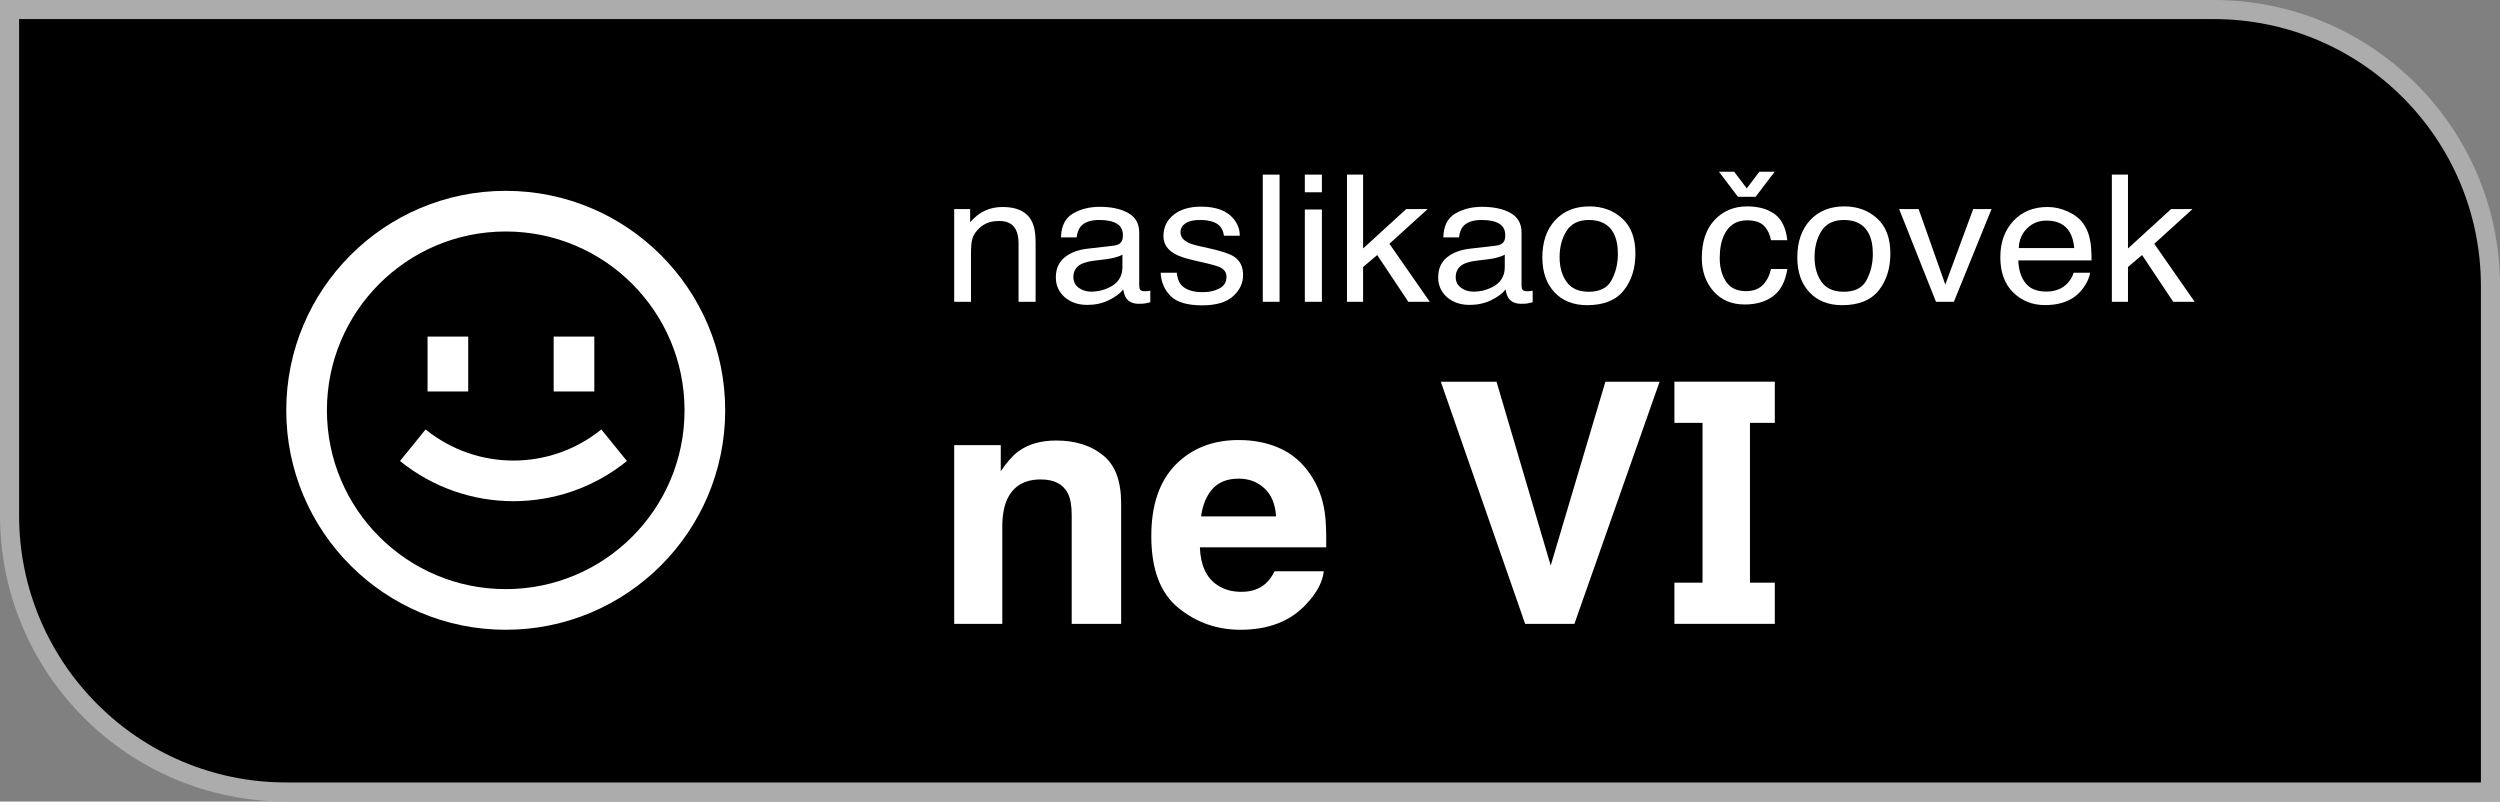 <svg width="131" height="42" viewBox="0 0 131 42" fill="none" xmlns="http://www.w3.org/2000/svg">
<rect x="0" y="0" width="131" height="42" fill="#808080" stroke="none"/>
<path d="M0.5 0.5H116C124.008 0.5 130.5 6.992 130.5 15V41.5H15C6.992 41.5 0.5 35.008 0.5 27V0.5Z" fill="black" stroke="#ACACAC"/>
<path d="M91.994 10.311L92.991 9H92.19L91.53 9.871L90.871 9H90.074L91.066 10.311H91.994Z" fill="white"/>
<path d="M92.986 11.214C92.618 10.948 92.139 10.815 91.55 10.815C90.859 10.815 90.291 11.052 89.844 11.527C89.398 12.002 89.175 12.666 89.175 13.518C89.175 14.214 89.379 14.795 89.786 15.261C90.193 15.723 90.739 15.955 91.423 15.955C92.032 15.955 92.532 15.806 92.923 15.51C93.314 15.211 93.558 14.739 93.656 14.095H92.801C92.719 14.454 92.571 14.739 92.356 14.947C92.144 15.153 91.856 15.256 91.491 15.256C91.016 15.256 90.667 15.09 90.445 14.757C90.224 14.424 90.113 14.014 90.113 13.527C90.113 13.044 90.191 12.637 90.348 12.307C90.589 11.799 90.99 11.545 91.55 11.545C91.96 11.545 92.258 11.645 92.444 11.845C92.63 12.041 92.749 12.289 92.801 12.588H93.656C93.581 11.938 93.358 11.48 92.986 11.214Z" fill="white"/>
<path d="M113.764 10.955L111.506 13.019V9.15H110.661V15.814H111.506V13.99L112.244 13.364L113.876 15.814H115L112.884 12.774L114.888 10.955H113.764Z" fill="white"/>
<path fill-rule="evenodd" clip-rule="evenodd" d="M107.289 10.846C107.661 10.846 108.02 10.928 108.369 11.091C108.718 11.252 108.983 11.46 109.166 11.717C109.341 11.962 109.459 12.248 109.517 12.575C109.569 12.799 109.596 13.155 109.596 13.646H105.76C105.776 14.139 105.901 14.535 106.136 14.834C106.37 15.13 106.734 15.279 107.226 15.279C107.685 15.279 108.051 15.138 108.325 14.857C108.481 14.694 108.592 14.504 108.657 14.29H109.522C109.499 14.468 109.423 14.668 109.293 14.889C109.166 15.106 109.022 15.285 108.863 15.424C108.595 15.666 108.265 15.829 107.871 15.914C107.659 15.962 107.419 15.986 107.152 15.986C106.501 15.986 105.949 15.767 105.496 15.329C105.043 14.887 104.817 14.27 104.817 13.478C104.817 12.697 105.045 12.064 105.501 11.577C105.957 11.09 106.553 10.846 107.289 10.846ZM108.692 12.997C108.656 12.643 108.573 12.36 108.442 12.148C108.201 11.755 107.799 11.559 107.235 11.559C106.831 11.559 106.493 11.695 106.219 11.967C105.945 12.236 105.8 12.579 105.784 12.997H108.692Z" fill="white"/>
<path d="M100.536 10.955L101.934 14.911L103.395 10.955H104.357L102.383 15.814H101.445L99.515 10.955H100.536Z" fill="white"/>
<path fill-rule="evenodd" clip-rule="evenodd" d="M96.646 10.815C97.321 10.815 97.891 11.023 98.357 11.441C98.823 11.858 99.055 12.472 99.055 13.283C99.055 14.066 98.85 14.713 98.44 15.224C98.029 15.735 97.392 15.991 96.529 15.991C95.809 15.991 95.237 15.766 94.814 15.315C94.39 14.861 94.179 14.253 94.179 13.491C94.179 12.675 94.402 12.024 94.848 11.54C95.294 11.057 95.894 10.815 96.646 10.815ZM96.612 15.288C97.195 15.288 97.594 15.084 97.809 14.675C98.028 14.264 98.137 13.807 98.137 13.305C98.137 12.852 98.059 12.483 97.902 12.198C97.655 11.751 97.228 11.527 96.622 11.527C96.084 11.527 95.694 11.717 95.449 12.098C95.205 12.48 95.083 12.939 95.083 13.478C95.083 13.995 95.205 14.426 95.449 14.771C95.694 15.115 96.081 15.288 96.612 15.288Z" fill="white"/>
<path fill-rule="evenodd" clip-rule="evenodd" d="M84.997 11.441C84.531 11.023 83.961 10.815 83.287 10.815C82.534 10.815 81.935 11.057 81.489 11.54C81.042 12.024 80.819 12.675 80.819 13.491C80.819 14.253 81.031 14.861 81.454 15.315C81.878 15.766 82.45 15.991 83.169 15.991C84.033 15.991 84.67 15.735 85.08 15.224C85.49 14.713 85.696 14.066 85.696 13.283C85.696 12.472 85.463 11.858 84.997 11.441ZM84.45 14.675C84.235 15.084 83.836 15.288 83.252 15.288C82.722 15.288 82.334 15.115 82.09 14.771C81.845 14.426 81.723 13.995 81.723 13.478C81.723 12.939 81.845 12.48 82.09 12.098C82.334 11.717 82.725 11.527 83.262 11.527C83.868 11.527 84.295 11.751 84.543 12.198C84.699 12.483 84.777 12.852 84.777 13.305C84.777 13.807 84.668 14.264 84.45 14.675Z" fill="white"/>
<path fill-rule="evenodd" clip-rule="evenodd" d="M78.816 12.634C78.747 12.767 78.612 12.845 78.41 12.87L77.008 13.033C76.516 13.091 76.118 13.243 75.815 13.491C75.512 13.739 75.361 14.089 75.361 14.539C75.361 14.95 75.514 15.294 75.82 15.569C76.13 15.841 76.527 15.977 77.013 15.977C77.416 15.977 77.786 15.897 78.122 15.737C78.457 15.577 78.715 15.388 78.894 15.17C78.923 15.363 78.974 15.513 79.045 15.619C79.182 15.819 79.402 15.918 79.705 15.918C79.829 15.918 79.927 15.914 79.998 15.905C80.07 15.896 80.174 15.873 80.311 15.837V15.233C80.255 15.242 80.203 15.25 80.154 15.256C80.106 15.259 80.062 15.261 80.023 15.261C79.902 15.261 79.822 15.235 79.783 15.183C79.747 15.132 79.729 15.064 79.729 14.979V12.18C79.729 11.72 79.539 11.382 79.158 11.164C78.773 10.946 78.273 10.837 77.657 10.837C77.126 10.837 76.659 10.955 76.255 11.191C75.854 11.424 75.646 11.84 75.63 12.439H76.451C76.483 12.188 76.553 11.999 76.661 11.872C76.853 11.642 77.179 11.527 77.638 11.527C78.035 11.527 78.34 11.59 78.552 11.717C78.767 11.841 78.874 12.043 78.874 12.321C78.874 12.457 78.855 12.561 78.816 12.634ZM76.558 15.079C76.372 14.943 76.279 14.757 76.279 14.521C76.279 14.21 76.415 13.983 76.685 13.841C76.845 13.756 77.084 13.694 77.403 13.655L77.936 13.591C78.099 13.573 78.265 13.543 78.434 13.5C78.604 13.458 78.742 13.405 78.85 13.341V13.999C78.85 14.501 78.606 14.863 78.117 15.084C77.827 15.217 77.527 15.283 77.218 15.283C76.964 15.283 76.744 15.215 76.558 15.079Z" fill="white"/>
<path d="M73.685 10.955L71.427 13.019V9.15H70.582V15.814H71.427V13.99L72.165 13.364L73.797 15.814H74.921L72.805 12.774L74.809 10.955H73.685Z" fill="white"/>
<path d="M61.664 14.29C61.69 14.562 61.763 14.771 61.884 14.916C62.105 15.179 62.49 15.31 63.037 15.31C63.363 15.31 63.65 15.245 63.897 15.115C64.145 14.982 64.269 14.778 64.269 14.503C64.269 14.294 64.169 14.136 63.971 14.027C63.843 13.96 63.593 13.883 63.218 13.795L62.519 13.632C62.073 13.529 61.744 13.414 61.532 13.287C61.154 13.066 60.965 12.761 60.965 12.371C60.965 11.911 61.143 11.539 61.498 11.255C61.856 10.97 62.337 10.828 62.939 10.828C63.728 10.828 64.296 11.043 64.645 11.473C64.863 11.745 64.969 12.038 64.962 12.353H64.132C64.115 12.168 64.045 12 63.922 11.849C63.72 11.634 63.369 11.527 62.871 11.527C62.539 11.527 62.286 11.586 62.114 11.704C61.944 11.822 61.859 11.977 61.859 12.171C61.859 12.383 61.972 12.552 62.197 12.679C62.327 12.755 62.519 12.821 62.773 12.879L63.355 13.01C63.987 13.152 64.41 13.29 64.625 13.423C64.967 13.632 65.138 13.96 65.138 14.408C65.138 14.84 64.961 15.214 64.606 15.528C64.254 15.843 63.716 16 62.993 16C62.215 16 61.662 15.837 61.337 15.51C61.014 15.18 60.842 14.774 60.819 14.29H61.664Z" fill="white"/>
<path fill-rule="evenodd" clip-rule="evenodd" d="M58.375 12.87C58.577 12.845 58.713 12.767 58.781 12.634C58.82 12.561 58.84 12.457 58.84 12.321C58.84 12.043 58.732 11.841 58.517 11.717C58.305 11.59 58.001 11.527 57.603 11.527C57.144 11.527 56.818 11.642 56.626 11.872C56.519 11.999 56.449 12.188 56.416 12.439H55.595C55.611 11.84 55.82 11.424 56.221 11.191C56.624 10.955 57.092 10.837 57.623 10.837C58.239 10.837 58.739 10.946 59.123 11.164C59.504 11.382 59.695 11.72 59.695 12.18V14.979C59.695 15.064 59.713 15.132 59.748 15.183C59.788 15.235 59.867 15.261 59.988 15.261C60.027 15.261 60.071 15.259 60.12 15.256C60.169 15.25 60.221 15.242 60.276 15.233V15.837C60.139 15.873 60.035 15.896 59.964 15.905C59.892 15.914 59.794 15.918 59.67 15.918C59.367 15.918 59.148 15.819 59.011 15.619C58.939 15.513 58.889 15.363 58.859 15.17C58.68 15.388 58.423 15.577 58.087 15.737C57.752 15.897 57.382 15.977 56.978 15.977C56.492 15.977 56.095 15.841 55.786 15.569C55.479 15.294 55.326 14.95 55.326 14.539C55.326 14.089 55.478 13.739 55.781 13.491C56.084 13.243 56.481 13.091 56.973 13.033L58.375 12.87ZM56.245 14.521C56.245 14.757 56.338 14.943 56.523 15.079C56.709 15.215 56.929 15.283 57.183 15.283C57.493 15.283 57.792 15.217 58.082 15.084C58.571 14.863 58.815 14.501 58.815 13.999V13.341C58.708 13.405 58.569 13.458 58.4 13.5C58.23 13.543 58.064 13.573 57.901 13.591L57.369 13.655C57.05 13.694 56.81 13.756 56.651 13.841C56.38 13.983 56.245 14.21 56.245 14.521Z" fill="white"/>
<path d="M50.943 12.539C50.901 12.708 50.88 12.951 50.88 13.269V15.814H50V10.955H50.836V11.645C51.083 11.361 51.345 11.156 51.622 11.032C51.899 10.908 52.207 10.846 52.546 10.846C53.289 10.846 53.79 11.087 54.051 11.568C54.194 11.831 54.266 12.207 54.266 12.697V15.814H53.372V12.752C53.372 12.455 53.324 12.216 53.23 12.035C53.074 11.733 52.79 11.581 52.38 11.581C52.171 11.581 52 11.601 51.867 11.64C51.626 11.707 51.414 11.84 51.231 12.04C51.085 12.2 50.989 12.366 50.943 12.539Z" fill="white"/>
<path d="M69.267 10.978H68.373V15.814H69.267V10.978Z" fill="white"/>
<path d="M68.373 9.15H69.267V10.075H68.373V9.15Z" fill="white"/>
<path d="M66.169 9.15H67.049V15.814H66.169V9.15Z" fill="white"/>
<path d="M32.85 24.157C29.384 26.964 24.427 26.964 20.96 24.157L22.301 22.503C24.985 24.677 28.825 24.677 31.509 22.503L32.85 24.157Z" fill="white"/>
<path d="M22.404 17.637V20.513H24.534V17.637H22.404Z" fill="white"/>
<path d="M29.012 17.637V20.513H31.142V17.637H29.012Z" fill="white"/>
<path fill-rule="evenodd" clip-rule="evenodd" d="M26.5 33C32.851 33 38 27.851 38 21.5C38 15.149 32.851 10 26.5 10C20.149 10 15 15.149 15 21.5C15 27.851 20.149 33 26.5 33ZM26.5 30.87C31.675 30.87 35.87 26.675 35.87 21.5C35.87 16.325 31.675 12.13 26.5 12.13C21.325 12.13 17.13 16.325 17.13 21.5C17.13 26.675 21.325 30.87 26.5 30.87Z" fill="white"/>
<path d="M75.499 20.002L79.917 32.69H82.499L86.962 20.002H84.123L81.257 29.634L78.418 20.002H75.499Z" fill="white"/>
<path fill-rule="evenodd" clip-rule="evenodd" d="M69.368 29.936C69.303 30.492 69.005 31.057 68.472 31.631C67.644 32.544 66.485 33 64.994 33C63.764 33 62.679 32.615 61.738 31.846C60.798 31.078 60.328 29.826 60.328 28.093C60.328 26.469 60.75 25.224 61.596 24.357C62.448 23.491 63.551 23.058 64.906 23.058C65.71 23.058 66.435 23.204 67.079 23.497C67.724 23.789 68.256 24.251 68.676 24.883C69.055 25.439 69.3 26.085 69.413 26.819C69.478 27.25 69.504 27.869 69.493 28.679H62.874C62.909 29.62 63.214 30.28 63.788 30.659C64.137 30.894 64.557 31.012 65.048 31.012C65.568 31.012 65.991 30.868 66.316 30.581C66.494 30.426 66.65 30.211 66.787 29.936H69.368ZM66.866 27.06C66.825 26.412 66.621 25.921 66.254 25.588C65.893 25.25 65.444 25.081 64.906 25.081C64.32 25.081 63.865 25.258 63.539 25.614C63.22 25.97 63.019 26.452 62.936 27.06H66.866Z" fill="white"/>
<path d="M52.768 26.182C53.088 25.477 53.676 25.123 54.534 25.123C55.232 25.123 55.705 25.365 55.953 25.847C56.089 26.111 56.157 26.489 56.157 26.983V32.69H58.748V26.372C58.748 25.195 58.429 24.355 57.79 23.849C57.157 23.339 56.341 23.083 55.341 23.083C54.543 23.083 53.883 23.273 53.363 23.651C53.073 23.864 52.765 24.211 52.44 24.693V23.324H50V32.69H52.52V27.611C52.52 27.032 52.603 26.555 52.768 26.182Z" fill="white"/>
<path d="M87.739 20H93V22.158H91.698V30.532H93V32.69H87.739V30.532H89.213V22.158H87.739V20Z" fill="white"/>
</svg>
